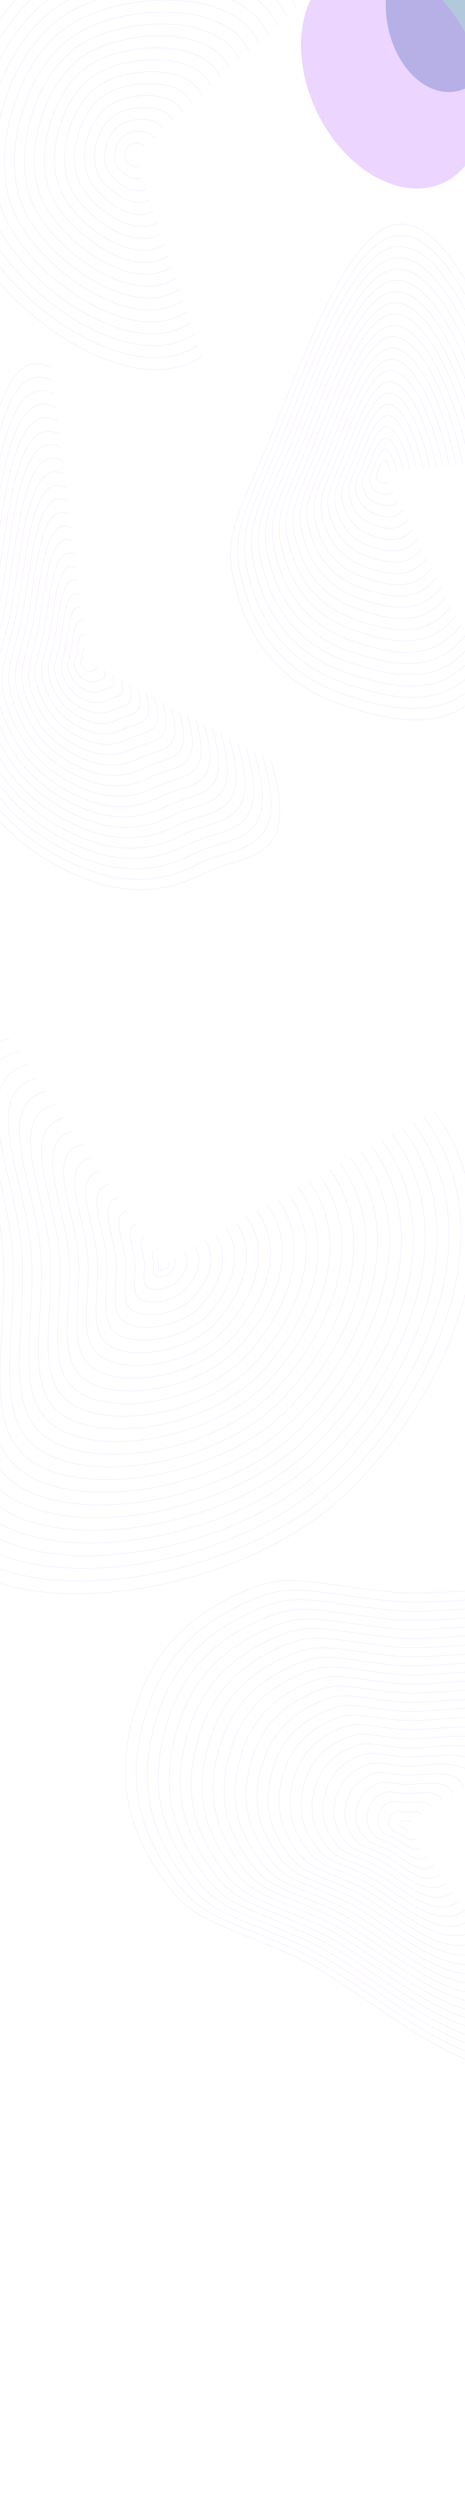 <svg width="1440" height="7736" viewBox="0 0 1440 7736" fill="none" xmlns="http://www.w3.org/2000/svg">
<g clip-path="url(#clip0_361_2483)">
<g opacity="0.25">
<path d="M625.043 1102.47C406.264 1252.57 0.948 963.555 -102.589 719.271C-206.125 474.987 -90.71 80.012 128.069 -70.089C346.848 -220.19 844.013 -245.497 947.549 -1.213" stroke="#c27aff"/>
<path d="M613.485 1067.89C406.861 1209.65 24.062 936.685 -73.723 705.972C-171.507 475.259 -62.504 102.227 144.121 -39.535C350.745 -181.296 820.29 -205.198 918.074 25.515" stroke="#c27aff"/>
<path d="M601.927 1033.3C407.457 1166.72 47.176 909.815 -44.856 692.674C-136.889 475.532 -34.298 124.443 160.172 -8.98C354.642 -142.403 796.567 -164.898 888.599 52.243" stroke="#c27aff"/>
<path d="M590.369 998.711C408.053 1123.79 70.29 882.945 -15.991 679.375C-102.271 475.805 -6.092 146.659 176.224 21.575C358.54 -103.509 772.844 -124.598 859.124 78.972" stroke="#c27aff"/>
<path d="M578.811 964.123C408.65 1080.87 93.404 856.075 12.876 666.077C-67.653 476.078 22.114 168.875 192.276 52.13C362.437 -64.615 749.121 -84.299 829.649 105.7" stroke="#c27aff"/>
<path d="M567.253 929.536C409.246 1037.94 116.518 829.205 41.742 652.778C-33.035 476.351 50.321 191.091 208.327 82.685C366.334 -25.721 725.398 -43.999 800.174 132.428" stroke="#c27aff"/>
<path d="M555.695 894.948C409.843 995.015 139.632 802.335 70.608 639.479C1.583 476.623 78.527 213.307 224.379 113.239C370.232 13.172 701.675 -3.699 770.699 159.157" stroke="#c27aff"/>
<path d="M544.137 860.36C410.439 952.089 162.746 775.465 99.474 626.181C36.202 476.896 106.733 235.523 240.431 143.794C374.129 52.066 677.952 36.6 741.224 185.885" stroke="#c27aff"/>
<path d="M532.579 825.773C411.036 909.162 185.86 748.596 128.34 612.882C70.82 477.169 134.939 257.738 256.483 174.349C378.026 90.96 654.229 76.9 711.75 212.613" stroke="#c27aff"/>
<path d="M521.021 791.185C411.632 866.236 208.974 721.726 157.206 599.584C105.438 477.442 163.145 279.954 272.534 204.904C381.924 129.853 630.506 117.2 682.275 239.342" stroke="#c27aff"/>
<path d="M509.463 756.598C412.228 823.309 232.088 694.856 186.072 586.285C140.056 477.715 191.351 302.17 288.586 235.459C385.821 168.747 606.784 157.499 652.8 266.07" stroke="#c27aff"/>
<path d="M497.906 722.01C412.825 780.383 255.202 667.986 214.938 572.987C174.674 477.988 219.557 324.386 304.638 266.014C389.718 207.641 583.061 197.799 623.325 292.799" stroke="#c27aff"/>
<path d="M486.348 687.423C413.421 737.456 278.316 641.116 243.804 559.688C209.292 478.26 247.763 346.602 320.69 296.568C393.616 246.535 559.338 238.099 593.85 319.527" stroke="#c27aff"/>
<path d="M474.79 652.835C414.018 694.53 301.43 614.246 272.67 546.39C243.91 478.533 275.969 368.818 336.741 327.123C397.513 285.428 535.615 278.399 564.375 346.255" stroke="#c27aff"/>
<path d="M463.232 618.247C414.614 651.603 324.544 587.376 301.536 533.091C278.528 478.806 304.176 391.034 352.793 357.678C401.411 324.322 511.892 318.698 534.9 372.984" stroke="#c27aff"/>
<path d="M451.674 583.66C415.21 608.677 347.658 560.507 330.402 519.793C313.146 479.079 332.381 413.249 368.845 388.233C405.308 363.216 488.169 358.998 505.425 399.712" stroke="#c27aff"/>
<path d="M440.116 549.072C415.807 565.75 370.772 533.637 359.268 506.494C347.764 479.351 360.588 435.465 384.896 418.787C409.205 402.11 464.446 399.298 475.95 426.44" stroke="#c27aff"/>
<path d="M428.558 514.485C416.403 522.824 393.886 506.767 388.134 493.196C382.382 479.624 388.794 457.681 400.948 449.342C413.102 441.003 440.723 439.597 446.475 453.169" stroke="#c27aff"/>
</g>
<g opacity="0.25">
<path d="M1516.8 2112.81C1396.69 2272.17 1223.41 2236.06 1061.45 2181.86C899.484 2127.66 790.01 2015.76 739.374 1852.64C688.739 1689.53 713.291 1640.5 818.397 1398.91C923.503 1157.32 1073.13 689.277 1243.88 693.022C1414.63 696.768 1581.15 1121.1 1638 1416.89" stroke="#c27aff"/>
<path d="M1501.81 2083.15C1387.15 2235.28 1221.76 2200.8 1067.16 2149.07C912.553 2097.33 808.055 1990.51 759.721 1834.81C711.387 1679.12 734.823 1632.32 835.152 1401.71C935.48 1171.1 1078.31 724.33 1241.3 727.906C1404.29 731.481 1563.23 1136.53 1617.5 1418.87" stroke="#c27aff"/>
<path d="M1486.82 2053.5C1377.62 2198.38 1220.1 2165.55 1072.86 2116.28C925.622 2067 826.1 1965.27 780.068 1816.99C734.035 1668.7 756.356 1624.13 851.906 1404.51C947.457 1184.88 1083.48 759.384 1238.71 762.789C1393.94 766.194 1545.31 1151.95 1597 1420.85" stroke="#c27aff"/>
<path d="M1471.83 2023.85C1368.09 2161.48 1218.45 2130.29 1078.57 2083.48C938.691 2036.67 844.145 1940.03 800.414 1799.16C756.683 1658.29 777.888 1615.95 868.661 1407.3C959.434 1198.66 1088.66 794.437 1236.13 797.672C1383.59 800.907 1527.4 1167.38 1576.5 1422.83" stroke="#c27aff"/>
<path d="M1456.84 1994.2C1358.56 2124.59 1216.79 2095.04 1084.28 2050.69C951.76 2006.35 862.19 1914.79 820.761 1781.33C779.332 1647.88 799.42 1607.76 885.416 1410.1C971.411 1212.44 1093.83 829.491 1233.54 832.555C1373.25 835.62 1509.48 1182.8 1556 1424.81" stroke="#c27aff"/>
<path d="M1441.85 1964.54C1349.03 2087.69 1215.14 2059.79 1089.98 2017.9C964.829 1976.02 880.235 1889.55 841.107 1763.51C801.98 1637.47 820.952 1599.58 902.17 1412.9C983.388 1226.22 1099.01 864.544 1230.95 867.439C1362.9 870.333 1491.57 1198.23 1535.5 1426.79" stroke="#c27aff"/>
<path d="M1426.86 1934.89C1339.5 2050.8 1213.48 2024.53 1095.69 1985.11C977.898 1945.69 898.28 1864.31 861.454 1745.68C824.628 1627.05 842.484 1591.4 918.925 1415.7C995.366 1240 1104.19 899.598 1228.37 902.322C1352.55 905.046 1473.65 1213.65 1515 1428.77" stroke="#c27aff"/>
<path d="M1411.86 1905.24C1329.97 2013.9 1211.83 1989.28 1101.4 1952.32C990.967 1915.37 916.325 1839.07 881.801 1727.85C847.276 1616.64 864.017 1583.21 935.68 1418.49C1007.34 1253.77 1109.36 934.651 1225.78 937.205C1342.2 939.759 1455.74 1229.08 1494.5 1430.75" stroke="#c27aff"/>
<path d="M1396.87 1875.59C1320.44 1977 1210.17 1954.02 1107.1 1919.53C1004.04 1885.04 934.37 1813.83 902.147 1710.03C869.925 1606.23 885.549 1575.03 952.434 1421.29C1019.32 1267.55 1114.54 969.705 1223.2 972.088C1331.86 974.472 1437.82 1244.5 1474 1432.73" stroke="#c27aff"/>
<path d="M1381.88 1845.93C1310.91 1940.11 1208.52 1918.77 1112.81 1886.74C1017.1 1854.71 952.415 1788.59 922.494 1692.2C892.573 1595.82 907.081 1566.84 969.189 1424.09C1031.3 1281.33 1119.71 1004.76 1220.61 1006.97C1321.51 1009.18 1419.9 1259.93 1453.5 1434.71" stroke="#c27aff"/>
<path d="M1366.89 1816.28C1301.37 1903.21 1206.86 1883.51 1118.52 1853.95C1030.17 1824.38 970.46 1763.35 942.841 1674.37C915.221 1585.4 928.613 1558.66 985.944 1426.89C1043.27 1295.11 1124.89 1039.81 1218.03 1041.85C1311.16 1043.9 1401.99 1275.35 1433 1436.69" stroke="#c27aff"/>
<path d="M1351.9 1786.63C1291.84 1866.31 1205.21 1848.26 1124.22 1821.16C1043.24 1794.06 988.505 1738.1 963.187 1656.55C937.869 1574.99 950.146 1550.48 1002.7 1429.68C1055.25 1308.89 1130.07 1074.87 1215.44 1076.74C1300.82 1078.61 1384.07 1290.78 1412.5 1438.67" stroke="#c27aff"/>
<path d="M1336.91 1756.98C1282.31 1829.42 1203.55 1813 1129.93 1788.36C1056.31 1763.73 1006.55 1712.86 983.534 1638.72C960.518 1564.58 971.678 1542.29 1019.45 1432.48C1067.23 1322.67 1135.24 1109.92 1212.86 1111.62C1290.47 1113.32 1366.16 1306.2 1392 1440.65" stroke="#c27aff"/>
<path d="M1321.92 1727.32C1272.78 1792.52 1201.9 1777.75 1135.64 1755.57C1069.38 1733.4 1024.6 1687.62 1003.88 1620.89C983.166 1554.17 993.21 1534.11 1036.21 1435.28C1079.21 1336.45 1140.42 1144.97 1210.27 1146.5C1280.12 1148.04 1348.24 1321.63 1371.5 1442.63" stroke="#c27aff"/>
<path d="M1306.93 1697.67C1263.25 1755.62 1200.24 1742.49 1141.34 1722.78C1082.45 1703.07 1042.64 1662.38 1024.23 1603.07C1005.81 1543.75 1014.74 1525.92 1052.96 1438.07C1091.18 1350.22 1145.59 1180.03 1207.68 1181.39C1269.78 1182.75 1330.33 1337.05 1351 1444.61" stroke="#c27aff"/>
<path d="M1291.94 1668.02C1253.72 1718.73 1198.59 1707.24 1147.05 1689.99C1095.52 1672.75 1060.69 1637.14 1044.57 1585.24C1028.46 1533.34 1036.27 1517.74 1069.72 1440.87C1103.16 1364 1150.77 1215.08 1205.1 1216.27C1259.43 1217.46 1312.41 1352.48 1330.5 1446.59" stroke="#c27aff"/>
<path d="M1276.95 1638.37C1244.19 1681.83 1196.93 1671.98 1152.76 1657.2C1108.59 1642.42 1078.73 1611.9 1064.92 1567.41C1051.11 1522.93 1057.81 1509.56 1086.47 1443.67C1115.14 1377.78 1155.94 1250.13 1202.51 1251.15C1249.08 1252.18 1294.49 1367.9 1310 1448.57" stroke="#c27aff"/>
<path d="M1261.95 1608.72C1234.66 1644.94 1195.28 1636.73 1158.47 1624.41C1121.66 1612.09 1096.78 1586.66 1085.27 1549.59C1073.76 1512.52 1079.34 1501.37 1103.23 1446.47C1127.11 1391.56 1161.12 1285.19 1199.93 1286.04C1238.73 1286.89 1276.58 1383.33 1289.5 1450.55" stroke="#c27aff"/>
<path d="M1246.96 1579.06C1225.12 1608.04 1193.62 1601.47 1164.17 1591.62C1134.72 1581.76 1114.82 1561.42 1105.61 1531.76C1096.41 1502.1 1100.87 1493.19 1119.98 1449.26C1139.09 1405.34 1166.3 1320.24 1197.34 1320.92C1228.39 1321.6 1258.66 1398.75 1269 1452.53" stroke="#c27aff"/>
<path d="M1231.97 1549.41C1215.59 1571.14 1191.97 1566.22 1169.88 1558.83C1147.79 1551.44 1132.87 1536.18 1125.96 1513.93C1119.06 1491.69 1122.4 1485.01 1136.74 1452.06C1151.07 1419.12 1171.47 1355.29 1194.76 1355.8C1218.04 1356.31 1240.75 1414.18 1248.5 1454.51" stroke="#c27aff"/>
<path d="M1216.98 1519.76C1206.06 1534.25 1190.31 1530.96 1175.59 1526.04C1160.86 1521.11 1150.91 1510.94 1146.31 1496.11C1141.7 1481.28 1143.94 1476.82 1153.49 1454.86C1163.05 1432.9 1176.65 1390.35 1192.17 1390.69C1207.69 1391.03 1222.83 1429.6 1228 1456.49" stroke="#c27aff"/>
<path d="M1201.99 1490.11C1196.53 1497.35 1188.66 1495.71 1181.29 1493.24C1173.93 1490.78 1168.96 1485.69 1166.65 1478.28C1164.35 1470.87 1165.47 1468.64 1170.25 1457.66C1175.02 1446.68 1181.82 1425.4 1189.59 1425.57C1197.35 1425.74 1204.92 1445.03 1207.5 1458.47" stroke="#c27aff"/>
</g>
<g opacity="0.25">
<path d="M838.477 2352.89C935.898 2679.69 760.756 2636.11 625.788 2705.56C490.82 2775.02 350.011 2768.78 190.632 2686.29C31.254 2603.79 -75.484 2481.9 -139.229 2309.58C-202.974 2137.27 -177.302 2103.49 -115.344 1859.18C-53.387 1614.88 -40.546 1034.07 158.167 1136.92" stroke="#c27aff"/>
<path d="M812.679 2338.94C905.672 2650.89 738.491 2609.28 609.658 2675.58C480.825 2741.88 346.416 2735.93 194.282 2657.18C42.148 2578.44 -59.738 2462.08 -120.586 2297.6C-181.434 2133.12 -156.928 2100.88 -97.787 1867.68C-38.645 1634.48 -26.388 1080.06 163.292 1178.24" stroke="#c27aff"/>
<path d="M786.881 2324.99C875.446 2622.08 716.226 2582.46 593.528 2645.6C470.83 2708.75 342.821 2703.08 197.932 2628.08C53.042 2553.08 -43.992 2442.27 -101.943 2285.62C-159.893 2128.97 -136.554 2098.26 -80.229 1876.17C-23.904 1654.07 -12.231 1126.06 168.417 1219.57" stroke="#c27aff"/>
<path d="M761.084 2311.04C845.22 2593.28 693.961 2555.64 577.398 2615.63C460.835 2675.61 339.227 2670.22 201.581 2598.98C63.936 2527.73 -28.247 2422.46 -83.299 2273.64C-138.352 2124.83 -116.18 2095.65 -62.671 1884.66C-9.163 1673.67 1.927 1172.06 173.543 1260.89" stroke="#c27aff"/>
<path d="M735.286 2297.1C814.994 2564.48 671.695 2528.82 561.267 2585.65C450.839 2642.47 335.632 2637.37 205.231 2569.87C74.83 2502.38 -12.501 2402.64 -64.656 2261.66C-116.811 2120.68 -95.806 2093.04 -45.114 1893.15C5.579 1693.27 16.085 1218.06 178.668 1302.21" stroke="#c27aff"/>
<path d="M709.488 2283.15C784.768 2535.67 649.43 2501.99 545.137 2555.67C440.844 2609.34 332.037 2604.52 208.88 2540.77C85.724 2477.02 3.245 2382.83 -46.013 2249.68C-95.27 2116.53 -75.432 2090.43 -27.556 1901.64C20.32 1712.86 30.242 1264.05 183.793 1343.53" stroke="#c27aff"/>
<path d="M683.69 2269.2C754.542 2506.87 627.165 2475.17 529.007 2525.69C430.849 2576.2 328.442 2571.66 212.53 2511.67C96.618 2451.67 18.991 2363.02 -27.369 2237.7C-73.73 2112.38 -55.059 2087.81 -9.998 1910.14C35.062 1732.46 44.4 1310.05 188.919 1384.86" stroke="#c27aff"/>
<path d="M657.892 2255.25C724.316 2478.07 604.9 2448.35 512.877 2495.71C420.853 2543.06 324.847 2538.81 216.18 2482.56C107.512 2426.32 34.737 2343.21 -8.726 2225.72C-52.189 2108.23 -34.685 2085.2 7.559 1918.63C49.803 1752.06 58.558 1356.05 194.044 1426.18" stroke="#c27aff"/>
<path d="M632.094 2241.3C694.09 2449.26 582.635 2421.53 496.747 2465.73C410.858 2509.93 321.252 2505.96 219.829 2453.46C118.407 2400.96 50.483 2323.39 9.917 2213.74C-30.648 2104.08 -14.311 2082.59 25.117 1927.12C64.544 1771.65 72.716 1402.05 199.169 1467.5" stroke="#c27aff"/>
<path d="M606.296 2227.35C663.863 2420.46 560.37 2394.7 480.616 2435.75C400.863 2476.79 317.657 2473.1 223.479 2424.36C129.301 2375.61 66.228 2303.58 28.561 2201.76C-9.107 2099.94 6.063 2079.97 42.675 1935.61C79.286 1791.25 86.873 1448.04 204.295 1508.82" stroke="#c27aff"/>
<path d="M580.498 2213.4C633.637 2391.66 538.105 2367.88 464.486 2405.77C390.867 2443.65 314.062 2440.25 227.129 2395.25C140.195 2350.26 81.974 2283.77 47.204 2189.78C12.434 2095.79 26.437 2077.36 60.232 1944.11C94.027 1810.85 101.031 1494.04 209.42 1550.14" stroke="#c27aff"/>
<path d="M554.701 2199.45C603.411 2362.85 515.84 2341.06 448.356 2375.79C380.872 2410.52 310.467 2407.4 230.778 2366.15C151.089 2324.9 97.72 2263.95 65.847 2177.8C33.975 2091.64 46.811 2074.75 77.79 1952.6C108.768 1830.45 115.189 1540.04 214.545 1591.47" stroke="#c27aff"/>
<path d="M528.903 2185.5C573.185 2334.05 493.575 2314.24 432.226 2345.81C370.877 2377.38 306.873 2374.54 234.428 2337.05C161.983 2299.55 113.466 2244.14 84.491 2165.82C55.516 2087.49 67.185 2072.14 95.347 1961.09C123.51 1850.04 129.347 1586.04 219.671 1632.79" stroke="#c27aff"/>
<path d="M503.105 2171.55C542.959 2305.24 471.31 2287.41 416.096 2315.83C360.882 2344.24 303.278 2341.69 238.077 2307.94C172.877 2274.19 129.211 2224.33 103.134 2153.84C77.056 2083.34 87.559 2069.52 112.905 1969.58C138.251 1869.64 143.504 1632.03 224.796 1674.11" stroke="#c27aff"/>
<path d="M477.307 2157.6C512.733 2276.44 449.044 2260.59 399.965 2285.85C350.886 2311.11 299.683 2308.84 241.727 2278.84C183.771 2248.84 144.957 2204.51 121.777 2141.86C98.597 2079.2 107.933 2066.91 130.463 1978.07C152.993 1889.24 157.662 1678.03 229.921 1715.43" stroke="#c27aff"/>
<path d="M451.509 2143.66C482.507 2247.64 426.779 2233.77 383.835 2255.87C340.891 2277.97 296.088 2275.98 245.377 2249.74C194.665 2223.49 160.703 2184.7 140.421 2129.88C120.138 2075.05 128.307 2064.3 148.02 1986.57C167.734 1908.83 171.82 1724.03 235.047 1756.76" stroke="#c27aff"/>
<path d="M425.711 2129.71C452.281 2218.83 404.514 2206.95 367.705 2225.89C330.896 2244.83 292.493 2243.13 249.026 2220.63C205.559 2198.13 176.449 2164.89 159.064 2117.89C141.679 2070.9 148.68 2061.69 165.578 1995.06C182.475 1928.43 185.977 1770.03 240.172 1798.08" stroke="#c27aff"/>
<path d="M399.913 2115.76C422.054 2190.03 382.249 2180.12 351.575 2195.91C320.9 2211.7 288.898 2210.28 252.676 2191.53C216.453 2172.78 192.195 2145.08 177.707 2105.91C163.22 2066.75 169.054 2059.07 183.136 2003.55C197.217 1948.03 200.135 1816.02 245.297 1839.4" stroke="#c27aff"/>
<path d="M374.115 2101.81C391.828 2161.23 359.984 2153.3 335.444 2165.93C310.905 2178.56 285.303 2177.42 256.325 2162.43C227.347 2147.43 207.94 2125.26 196.35 2093.93C184.76 2062.6 189.428 2056.46 200.693 2012.04C211.958 1967.62 214.293 1862.02 250.422 1880.72" stroke="#c27aff"/>
<path d="M348.317 2087.86C361.602 2132.42 337.719 2126.48 319.314 2135.95C300.91 2145.42 281.708 2144.57 259.975 2133.32C238.242 2122.07 223.686 2105.45 214.994 2081.95C206.301 2058.46 209.802 2053.85 218.251 2020.53C226.7 1987.22 228.451 1908.02 255.548 1922.04" stroke="#c27aff"/>
<path d="M322.519 2073.91C331.376 2103.62 315.454 2099.66 303.184 2105.97C290.914 2112.29 278.113 2111.72 263.624 2104.22C249.135 2096.72 239.432 2085.64 233.637 2069.97C227.842 2054.31 230.176 2051.24 235.808 2029.03C241.441 2006.82 242.608 1954.02 260.673 1963.37" stroke="#c27aff"/>
<path d="M296.721 2059.96C301.15 2074.81 293.189 2072.83 287.054 2075.99C280.919 2079.15 274.518 2078.86 267.274 2075.11C260.03 2071.36 255.178 2065.82 252.28 2057.99C249.383 2050.16 250.55 2048.62 253.366 2037.52C256.182 2026.41 256.766 2000.01 265.798 2004.69" stroke="#c27aff"/>
</g>
<g filter="url(#filter0_f_361_2483)">
<ellipse cx="1367.4" cy="46.585" rx="169.968" ry="240.346" transform="rotate(-10.634 1367.4 46.585)" fill="#1D6298" fill-opacity="0.34"/>
</g>
<g filter="url(#filter1_f_361_2483)">
<ellipse cx="1215.63" cy="233.175" rx="260.138" ry="367.853" transform="rotate(-25.623 1215.63 233.175)" fill="#c27aff" fill-opacity="0.32"/>
</g>
<g opacity="0.25">
<path d="M1343.95 3437.73C1615.93 3806.27 1382.46 4314.98 1083.07 4611.33C783.68 4907.68 185.158 5017.3 -93.134 4860.22C-371.425 4703.14 -225.784 4277.74 -252.728 3857.35C-279.673 3436.95 -555.107 2929.73 -222.467 2842.31" stroke="#c27aff"/>
<path d="M1311.69 3455.95C1573.22 3810.33 1348.73 4299.47 1060.85 4584.42C772.976 4869.37 197.474 4974.77 -70.114 4823.73C-337.702 4672.69 -197.662 4263.66 -223.57 3859.43C-249.478 3455.21 -514.319 2967.5 -194.473 2883.44" stroke="#c27aff"/>
<path d="M1279.44 3474.18C1530.51 3814.38 1315 4283.95 1038.63 4557.51C762.272 4831.06 209.79 4932.24 -47.094 4787.25C-303.979 4642.25 -169.541 4249.58 -194.412 3861.52C-219.284 3473.46 -473.532 3005.26 -166.479 2924.56" stroke="#c27aff"/>
<path d="M1247.19 3492.41C1487.79 3818.43 1281.26 4268.44 1016.41 4530.6C751.568 4792.75 222.106 4889.72 -24.075 4750.76C-270.256 4611.81 -141.419 4235.5 -165.254 3863.61C-189.09 3491.72 -432.744 3043.03 -138.485 2965.69" stroke="#c27aff"/>
<path d="M1214.94 3510.64C1445.08 3822.48 1247.53 4252.93 994.196 4503.69C740.865 4754.44 234.423 4847.19 -1.055 4714.28C-236.532 4581.37 -113.297 4221.42 -136.096 3865.7C-158.895 3509.98 -391.955 3080.79 -110.49 3006.82" stroke="#c27aff"/>
<path d="M1182.68 3528.86C1402.37 3826.54 1213.79 4237.41 971.977 4476.77C730.161 4716.14 246.739 4804.67 21.965 4677.8C-202.809 4550.92 -85.175 4207.34 -106.938 3867.79C-128.701 3528.24 -351.168 3118.56 -82.496 3047.95" stroke="#c27aff"/>
<path d="M1150.43 3547.09C1359.65 3830.59 1180.06 4221.9 949.758 4449.86C719.457 4677.83 259.055 4762.14 44.984 4641.31C-169.086 4520.48 -57.054 4193.26 -77.781 3869.87C-98.507 3546.49 -310.38 3156.32 -54.503 3089.08" stroke="#c27aff"/>
<path d="M1118.18 3565.32C1316.94 3834.64 1146.33 4206.39 927.539 4422.95C708.753 4639.52 271.371 4719.62 68.004 4604.83C-135.363 4490.04 -28.932 4179.18 -48.623 3871.96C-68.313 3564.75 -269.592 3194.09 -26.508 3130.2" stroke="#c27aff"/>
<path d="M1085.93 3583.55C1274.22 3838.69 1112.59 4190.87 905.32 4396.04C698.049 4601.21 283.687 4677.09 91.024 4568.35C-101.64 4459.6 -0.811 4165.1 -19.465 3874.05C-38.118 3583.01 -228.804 3231.86 1.485 3171.33" stroke="#c27aff"/>
<path d="M1053.67 3601.77C1231.51 3842.74 1078.86 4175.36 883.101 4369.13C687.345 4562.9 296.003 4634.57 114.044 4531.86C-67.916 4429.16 27.311 4151.01 9.693 3876.14C-7.924 3601.26 -188.016 3269.62 29.48 3212.46" stroke="#c27aff"/>
<path d="M1021.42 3620C1188.8 3846.8 1045.12 4159.85 860.882 4342.22C676.641 4524.59 308.32 4592.04 137.063 4495.38C-34.193 4398.71 55.433 4136.93 38.852 3878.23C22.27 3619.52 -147.228 3307.39 57.474 3253.59" stroke="#c27aff"/>
<path d="M989.168 3638.23C1146.08 3850.85 1011.39 4144.33 838.663 4315.31C665.937 4486.28 320.636 4549.52 160.083 4458.89C-0.47 4368.27 83.554 4122.85 68.009 3880.32C52.464 3637.78 -106.44 3345.15 85.468 3294.72" stroke="#c27aff"/>
<path d="M956.915 3656.45C1103.37 3854.9 977.655 4128.82 816.444 4288.4C655.233 4447.97 332.952 4506.99 183.103 4422.41C33.253 4337.83 111.676 4108.77 97.167 3882.4C82.659 3656.04 -65.652 3382.92 113.462 3335.85" stroke="#c27aff"/>
<path d="M924.662 3674.68C1060.66 3858.95 943.921 4113.31 794.225 4261.48C644.529 4409.66 345.268 4464.47 206.122 4385.93C66.977 4307.39 139.797 4094.69 126.325 3884.49C112.853 3674.29 -24.864 3420.68 141.456 3376.97" stroke="#c27aff"/>
<path d="M892.41 3692.91C1017.94 3863.01 910.187 4097.79 772.006 4234.57C633.825 4371.35 357.584 4421.94 229.142 4349.44C100.7 4276.94 167.919 4080.61 155.483 3886.58C143.047 3692.55 15.924 3458.45 169.45 3418.1" stroke="#c27aff"/>
<path d="M860.157 3711.14C975.229 3867.06 876.453 4082.28 749.787 4207.66C623.121 4333.04 369.9 4379.42 252.162 4312.96C134.423 4246.5 196.041 4066.53 184.641 3888.67C173.241 3710.81 56.711 3496.22 197.444 3459.23" stroke="#c27aff"/>
<path d="M827.905 3729.36C932.515 3871.11 842.719 4066.77 727.568 4180.75C612.418 4294.73 382.217 4336.89 275.182 4276.48C168.146 4216.06 224.162 4052.45 213.799 3890.76C203.436 3729.07 97.499 3533.98 225.438 3500.36" stroke="#c27aff"/>
<path d="M795.652 3747.59C889.801 3875.17 808.985 4051.26 705.349 4153.84C601.714 4256.42 394.533 4294.37 298.201 4239.99C201.869 4185.62 252.284 4038.37 242.957 3892.84C233.63 3747.32 138.287 3571.75 253.432 3541.49" stroke="#c27aff"/>
<path d="M763.399 3765.82C847.088 3879.22 775.251 4035.74 683.13 4126.93C591.01 4218.11 406.849 4251.84 321.221 4203.51C235.593 4155.18 280.406 4024.29 272.115 3894.93C263.824 3765.58 179.075 3609.51 281.426 3582.61" stroke="#c27aff"/>
<path d="M731.147 3784.05C804.374 3883.27 741.517 4020.23 660.911 4100.02C580.306 4179.8 419.165 4209.31 344.24 4167.02C269.316 4124.73 308.527 4010.2 301.273 3897.02C294.018 3783.84 219.863 3647.28 309.42 3623.74" stroke="#c27aff"/>
<path d="M698.894 3802.27C761.66 3887.32 707.783 4004.72 638.692 4073.11C569.602 4141.49 431.481 4166.79 367.26 4130.54C303.039 4094.29 336.649 3996.12 330.431 3899.11C324.213 3802.09 260.651 3685.04 337.414 3664.87" stroke="#c27aff"/>
<path d="M666.641 3820.5C718.947 3891.37 674.048 3989.2 616.473 4046.19C558.898 4103.18 443.797 4124.26 390.28 4094.06C336.762 4063.85 364.77 3982.04 359.589 3901.2C354.407 3820.35 301.439 3722.81 365.408 3706" stroke="#c27aff"/>
<path d="M634.389 3838.73C676.233 3895.43 640.315 3973.69 594.254 4019.28C548.194 4064.88 456.114 4081.74 413.3 4057.57C370.486 4033.41 392.892 3967.96 388.747 3903.29C384.601 3838.61 342.227 3760.57 393.402 3747.13" stroke="#c27aff"/>
<path d="M602.136 3856.96C633.52 3899.48 606.581 3958.18 572.035 3992.37C537.49 4026.57 468.43 4039.21 436.319 4021.09C404.209 4002.96 421.014 3953.88 417.905 3905.37C414.796 3856.87 383.015 3798.34 421.396 3788.25" stroke="#c27aff"/>
<path d="M569.884 3875.18C590.806 3903.53 572.847 3942.66 549.816 3965.46C526.786 3988.26 480.746 3996.69 459.339 3984.61C437.932 3972.52 449.135 3939.8 447.063 3907.46C444.99 3875.12 423.803 3836.11 449.39 3829.38" stroke="#c27aff"/>
<path d="M537.631 3893.41C548.092 3907.59 539.112 3927.15 527.597 3938.55C516.082 3949.95 493.062 3954.16 482.359 3948.12C471.655 3942.08 477.257 3925.72 476.22 3909.55C475.184 3893.38 464.59 3873.87 477.384 3870.51" stroke="#c27aff"/>
<path d="M521.505 3902.52C526.735 3909.61 522.246 3919.39 516.488 3925.09C510.73 3930.79 499.22 3932.9 493.869 3929.88C488.517 3926.86 491.318 3918.68 490.8 3910.59C490.281 3902.51 484.985 3892.76 491.381 3891.07" stroke="#c27aff"/>
</g>
<g opacity="0.25">
<path d="M1751.91 6349.87C1504.45 6549.66 1164.41 6165.21 901.573 6049.32C638.735 5933.42 592.41 5946.4 490.289 5793.57C388.168 5640.73 363.82 5493.27 411.393 5315.72C458.966 5138.17 553.783 5022.63 718.638 4941.33C883.493 4860.03 917.122 4894.44 1202.7 4925.48C1488.27 4956.53 1974.97 4793.6 2089.39 5090.35" stroke="#c27aff"/>
<path d="M1732.43 6322.38C1494.67 6514.33 1167.96 6144.96 915.433 6033.61C662.902 5922.26 618.394 5934.73 520.278 5787.89C422.161 5641.05 398.769 5499.36 444.476 5328.78C490.183 5158.19 581.282 5047.19 739.672 4969.07C898.062 4890.96 930.372 4924.02 1204.75 4953.85C1479.12 4983.67 1946.74 4827.14 2056.67 5112.25" stroke="#c27aff"/>
<path d="M1712.94 6294.88C1484.89 6479 1171.52 6124.71 929.293 6017.9C687.069 5911.09 644.378 5923.05 550.266 5782.21C456.155 5641.36 433.717 5505.46 477.558 5341.84C521.4 5178.21 608.781 5071.74 760.706 4996.82C912.631 4921.89 943.622 4953.6 1206.8 4982.21C1469.97 5010.82 1918.5 4860.67 2023.95 5134.15" stroke="#c27aff"/>
<path d="M1693.45 6267.39C1475.1 6443.67 1175.07 6104.45 943.153 6002.19C711.237 5899.93 670.361 5911.38 580.255 5776.53C490.148 5641.67 468.665 5511.56 510.641 5354.9C552.617 5198.24 636.279 5096.29 781.74 5024.56C927.2 4952.82 956.873 4983.18 1208.85 5010.57C1460.83 5037.96 1890.27 4894.21 1991.23 5156.04" stroke="#c27aff"/>
<path d="M1673.97 6239.89C1465.32 6408.34 1178.62 6084.2 957.013 5986.48C735.404 5888.76 696.345 5899.71 610.244 5770.85C524.142 5641.99 503.613 5517.65 543.724 5367.96C583.834 5218.26 663.778 5120.84 802.773 5052.3C941.769 4983.75 970.123 5012.76 1210.9 5038.93C1451.68 5065.11 1862.03 4927.74 1958.51 5177.94" stroke="#c27aff"/>
<path d="M1654.48 6212.39C1455.54 6373 1182.17 6063.94 970.872 5970.77C759.571 5877.6 722.329 5888.03 640.232 5765.17C558.135 5642.3 538.562 5523.75 576.806 5381.01C615.051 5238.28 691.277 5145.4 823.807 5080.04C956.337 5014.68 983.373 5042.34 1212.95 5067.3C1442.53 5092.25 1833.8 4961.28 1925.79 5199.84" stroke="#c27aff"/>
<path d="M1634.99 6184.9C1445.76 6337.67 1185.73 6043.69 984.732 5955.06C783.738 5866.43 748.313 5876.36 670.221 5759.49C592.129 5642.61 573.51 5529.85 609.889 5394.07C646.268 5258.3 718.776 5169.95 844.841 5107.78C970.906 5045.61 996.623 5071.92 1215 5095.66C1433.38 5119.4 1805.57 4994.81 1893.06 5221.74" stroke="#c27aff"/>
<path d="M1615.5 6157.4C1435.97 6302.34 1189.28 6023.43 998.592 5939.35C807.906 5855.27 774.297 5864.69 700.21 5753.81C626.122 5642.93 608.458 5535.94 642.972 5407.13C677.485 5278.32 746.274 5194.5 865.875 5135.52C985.475 5076.54 1009.87 5101.5 1217.05 5124.02C1424.23 5146.54 1777.33 5028.34 1860.34 5243.63" stroke="#c27aff"/>
<path d="M1596.02 6129.91C1426.19 6267.01 1192.83 6003.18 1012.45 5923.64C832.073 5844.1 800.281 5853.01 730.198 5748.13C660.115 5643.24 643.406 5542.04 676.054 5420.19C708.702 5298.35 773.773 5219.05 886.909 5163.26C1000.04 5107.47 1023.12 5131.08 1219.1 5152.38C1415.09 5173.69 1749.1 5061.88 1827.62 5265.53" stroke="#c27aff"/>
<path d="M1576.53 6102.41C1416.41 6231.68 1196.38 5982.93 1026.31 5907.93C856.24 5832.94 826.265 5841.34 760.187 5742.45C694.109 5643.55 678.354 5548.14 709.137 5433.25C739.919 5318.37 801.272 5243.61 907.942 5191C1014.61 5138.4 1036.37 5160.66 1221.16 5180.75C1405.94 5200.83 1720.86 5095.41 1794.9 5287.43" stroke="#c27aff"/>
<path d="M1557.04 6074.91C1406.63 6196.35 1199.94 5962.67 1040.17 5892.22C880.407 5821.78 852.249 5829.67 790.176 5736.77C728.102 5643.87 713.303 5554.23 742.219 5446.31C771.136 5338.39 828.77 5268.16 928.976 5218.74C1029.18 5169.33 1049.62 5190.24 1223.21 5209.11C1396.79 5227.98 1692.63 5128.95 1762.18 5309.32" stroke="#c27aff"/>
<path d="M1537.56 6047.42C1396.84 6161.02 1203.49 5942.42 1054.03 5876.51C904.575 5810.61 878.233 5817.99 820.164 5731.09C762.096 5644.18 748.251 5560.33 775.302 5459.37C802.353 5358.41 856.269 5292.71 950.01 5246.48C1043.75 5200.26 1062.87 5219.82 1225.26 5237.47C1387.64 5255.13 1664.4 5162.48 1729.46 5331.22" stroke="#c27aff"/>
<path d="M1518.07 6019.92C1387.06 6125.69 1207.04 5922.16 1067.89 5860.81C928.742 5799.45 904.217 5806.32 850.153 5725.41C796.089 5644.5 783.199 5566.43 808.385 5472.43C833.57 5378.43 883.768 5317.27 971.044 5274.23C1058.32 5231.19 1076.12 5249.4 1227.31 5265.83C1378.5 5282.27 1636.16 5196.02 1696.74 5353.12" stroke="#c27aff"/>
<path d="M1498.58 5992.43C1377.28 6090.36 1210.59 5901.91 1081.75 5845.1C952.909 5788.28 930.201 5794.65 880.142 5719.73C830.082 5644.81 818.147 5572.52 841.467 5485.49C864.787 5398.46 911.266 5341.82 992.078 5301.97C1072.89 5262.11 1089.37 5278.98 1229.36 5294.2C1369.35 5309.42 1607.93 5229.55 1664.02 5375.02" stroke="#c27aff"/>
<path d="M1479.1 5964.93C1367.5 6055.03 1214.15 5881.65 1095.61 5829.39C977.076 5777.12 956.185 5782.97 910.13 5714.05C864.076 5645.12 853.095 5578.62 874.55 5498.55C896.004 5418.48 938.765 5366.37 1013.11 5329.71C1087.46 5293.04 1102.62 5308.56 1231.41 5322.56C1360.2 5336.56 1579.69 5263.08 1631.29 5396.91" stroke="#c27aff"/>
<path d="M1459.61 5937.44C1357.71 6019.7 1217.7 5861.4 1109.47 5813.68C1001.24 5765.95 982.169 5771.3 940.119 5708.37C898.069 5645.44 888.044 5584.72 907.632 5511.61C927.221 5438.5 966.264 5390.92 1034.15 5357.45C1102.03 5323.97 1115.87 5338.14 1233.46 5350.92C1351.05 5363.71 1551.46 5296.62 1598.57 5418.81" stroke="#c27aff"/>
<path d="M1440.12 5909.94C1347.93 5984.37 1221.25 5841.15 1123.33 5797.97C1025.41 5754.79 1008.15 5759.63 970.108 5702.69C932.063 5645.75 922.992 5590.81 940.715 5524.67C958.438 5458.52 993.762 5415.48 1055.18 5385.19C1116.6 5354.9 1129.12 5367.72 1235.51 5379.28C1341.9 5390.85 1523.22 5330.15 1565.85 5440.71" stroke="#c27aff"/>
<path d="M1420.64 5882.44C1338.15 5949.04 1224.8 5820.89 1137.19 5782.26C1049.58 5743.63 1034.14 5747.95 1000.1 5697.01C966.056 5646.06 957.94 5596.91 973.798 5537.73C989.655 5478.54 1021.26 5440.03 1076.21 5412.93C1131.16 5385.83 1142.37 5397.3 1237.57 5407.65C1332.76 5418 1494.99 5363.69 1533.13 5462.6" stroke="#c27aff"/>
<path d="M1401.15 5854.95C1328.37 5913.71 1228.36 5800.64 1151.05 5766.55C1073.75 5732.46 1060.12 5736.28 1030.08 5691.33C1000.05 5646.38 992.888 5603 1006.88 5550.78C1020.87 5498.56 1048.76 5464.58 1097.25 5440.67C1145.73 5416.76 1155.62 5426.88 1239.62 5436.01C1323.61 5445.14 1466.76 5397.22 1500.41 5484.5" stroke="#c27aff"/>
<path d="M1381.66 5827.45C1318.59 5878.38 1231.91 5780.38 1164.91 5750.84C1097.91 5721.3 1086.1 5724.61 1060.07 5685.65C1034.04 5646.69 1027.84 5609.1 1039.96 5563.84C1052.09 5518.59 1076.26 5489.14 1118.28 5468.41C1160.3 5447.69 1168.87 5456.46 1241.67 5464.37C1314.46 5472.29 1438.52 5430.76 1467.69 5506.4" stroke="#c27aff"/>
<path d="M1362.18 5799.96C1308.8 5843.05 1235.46 5760.13 1178.77 5735.13C1122.08 5710.13 1112.09 5712.93 1090.06 5679.97C1068.04 5647 1062.78 5615.2 1073.05 5576.9C1083.31 5538.61 1103.76 5513.69 1139.31 5496.15C1174.87 5478.62 1182.12 5486.04 1243.72 5492.73C1305.31 5499.43 1410.29 5464.29 1434.97 5528.29" stroke="#c27aff"/>
<path d="M1342.69 5772.46C1299.02 5807.72 1239.01 5739.87 1192.63 5719.42C1146.25 5698.97 1138.07 5701.26 1120.05 5674.29C1102.03 5647.32 1097.73 5621.29 1106.13 5589.96C1114.52 5558.63 1131.26 5538.24 1160.35 5523.89C1189.44 5509.55 1195.37 5515.62 1245.77 5521.1C1296.17 5526.58 1382.05 5497.82 1402.25 5550.19" stroke="#c27aff"/>
<path d="M1323.2 5744.96C1289.24 5772.39 1242.57 5719.62 1206.49 5703.71C1170.41 5687.8 1164.06 5689.59 1150.04 5668.61C1136.02 5647.63 1132.68 5627.39 1139.21 5603.02C1145.74 5578.65 1158.75 5562.79 1181.38 5551.64C1204.01 5540.48 1208.62 5545.2 1247.82 5549.46C1287.02 5553.72 1353.82 5531.36 1369.52 5572.09" stroke="#c27aff"/>
<path d="M1303.72 5717.47C1279.46 5737.06 1246.12 5699.36 1220.35 5688C1194.58 5676.64 1190.04 5677.91 1180.03 5662.93C1170.02 5647.95 1167.63 5633.49 1172.29 5616.08C1176.96 5598.67 1186.25 5587.35 1202.42 5579.38C1218.58 5571.41 1221.87 5574.78 1249.87 5577.82C1277.87 5580.87 1325.59 5564.89 1336.8 5593.99" stroke="#c27aff"/>
<path d="M1284.23 5689.97C1269.67 5701.73 1249.67 5679.11 1234.21 5672.29C1218.75 5665.48 1216.02 5666.24 1210.02 5657.25C1204.01 5648.26 1202.58 5639.58 1205.38 5629.14C1208.17 5618.7 1213.75 5611.9 1223.45 5607.12C1233.15 5602.34 1235.12 5604.36 1251.92 5606.19C1268.72 5608.01 1297.35 5598.43 1304.08 5615.88" stroke="#c27aff"/>
<path d="M1264.74 5662.48C1259.89 5666.39 1253.22 5658.86 1248.07 5656.58C1242.92 5654.31 1242.01 5654.57 1240.01 5651.57C1238 5648.57 1237.53 5645.68 1238.46 5642.2C1239.39 5638.72 1241.25 5636.45 1244.48 5634.86C1247.72 5633.26 1248.37 5633.94 1253.97 5634.55C1259.57 5635.16 1269.12 5631.96 1271.36 5637.78" stroke="#c27aff"/>
</g>
</g>
<defs>
<filter id="filter0_f_361_2483" x="880.524" y="-505.734" width="973.759" height="1104.64" filterUnits="userSpaceOnUse" color-interpolation-filters="sRGB">
<feFlood flood-opacity="0" result="BackgroundImageFix"/>
<feBlend mode="normal" in="SourceGraphic" in2="BackgroundImageFix" result="shape"/>
<feGaussianBlur stdDeviation="157" result="effect1_foregroundBlur_361_2483"/>
</filter>
<filter id="filter1_f_361_2483" x="618.194" y="-431.157" width="1194.88" height="1328.66" filterUnits="userSpaceOnUse" color-interpolation-filters="sRGB">
<feFlood flood-opacity="0" result="BackgroundImageFix"/>
<feBlend mode="normal" in="SourceGraphic" in2="BackgroundImageFix" result="shape"/>
<feGaussianBlur stdDeviation="157" result="effect1_foregroundBlur_361_2483"/>
</filter>
<clipPath id="clip0_361_2483">
<rect width="1440" height="7736" fill="white"/>
</clipPath>
</defs>
</svg>
